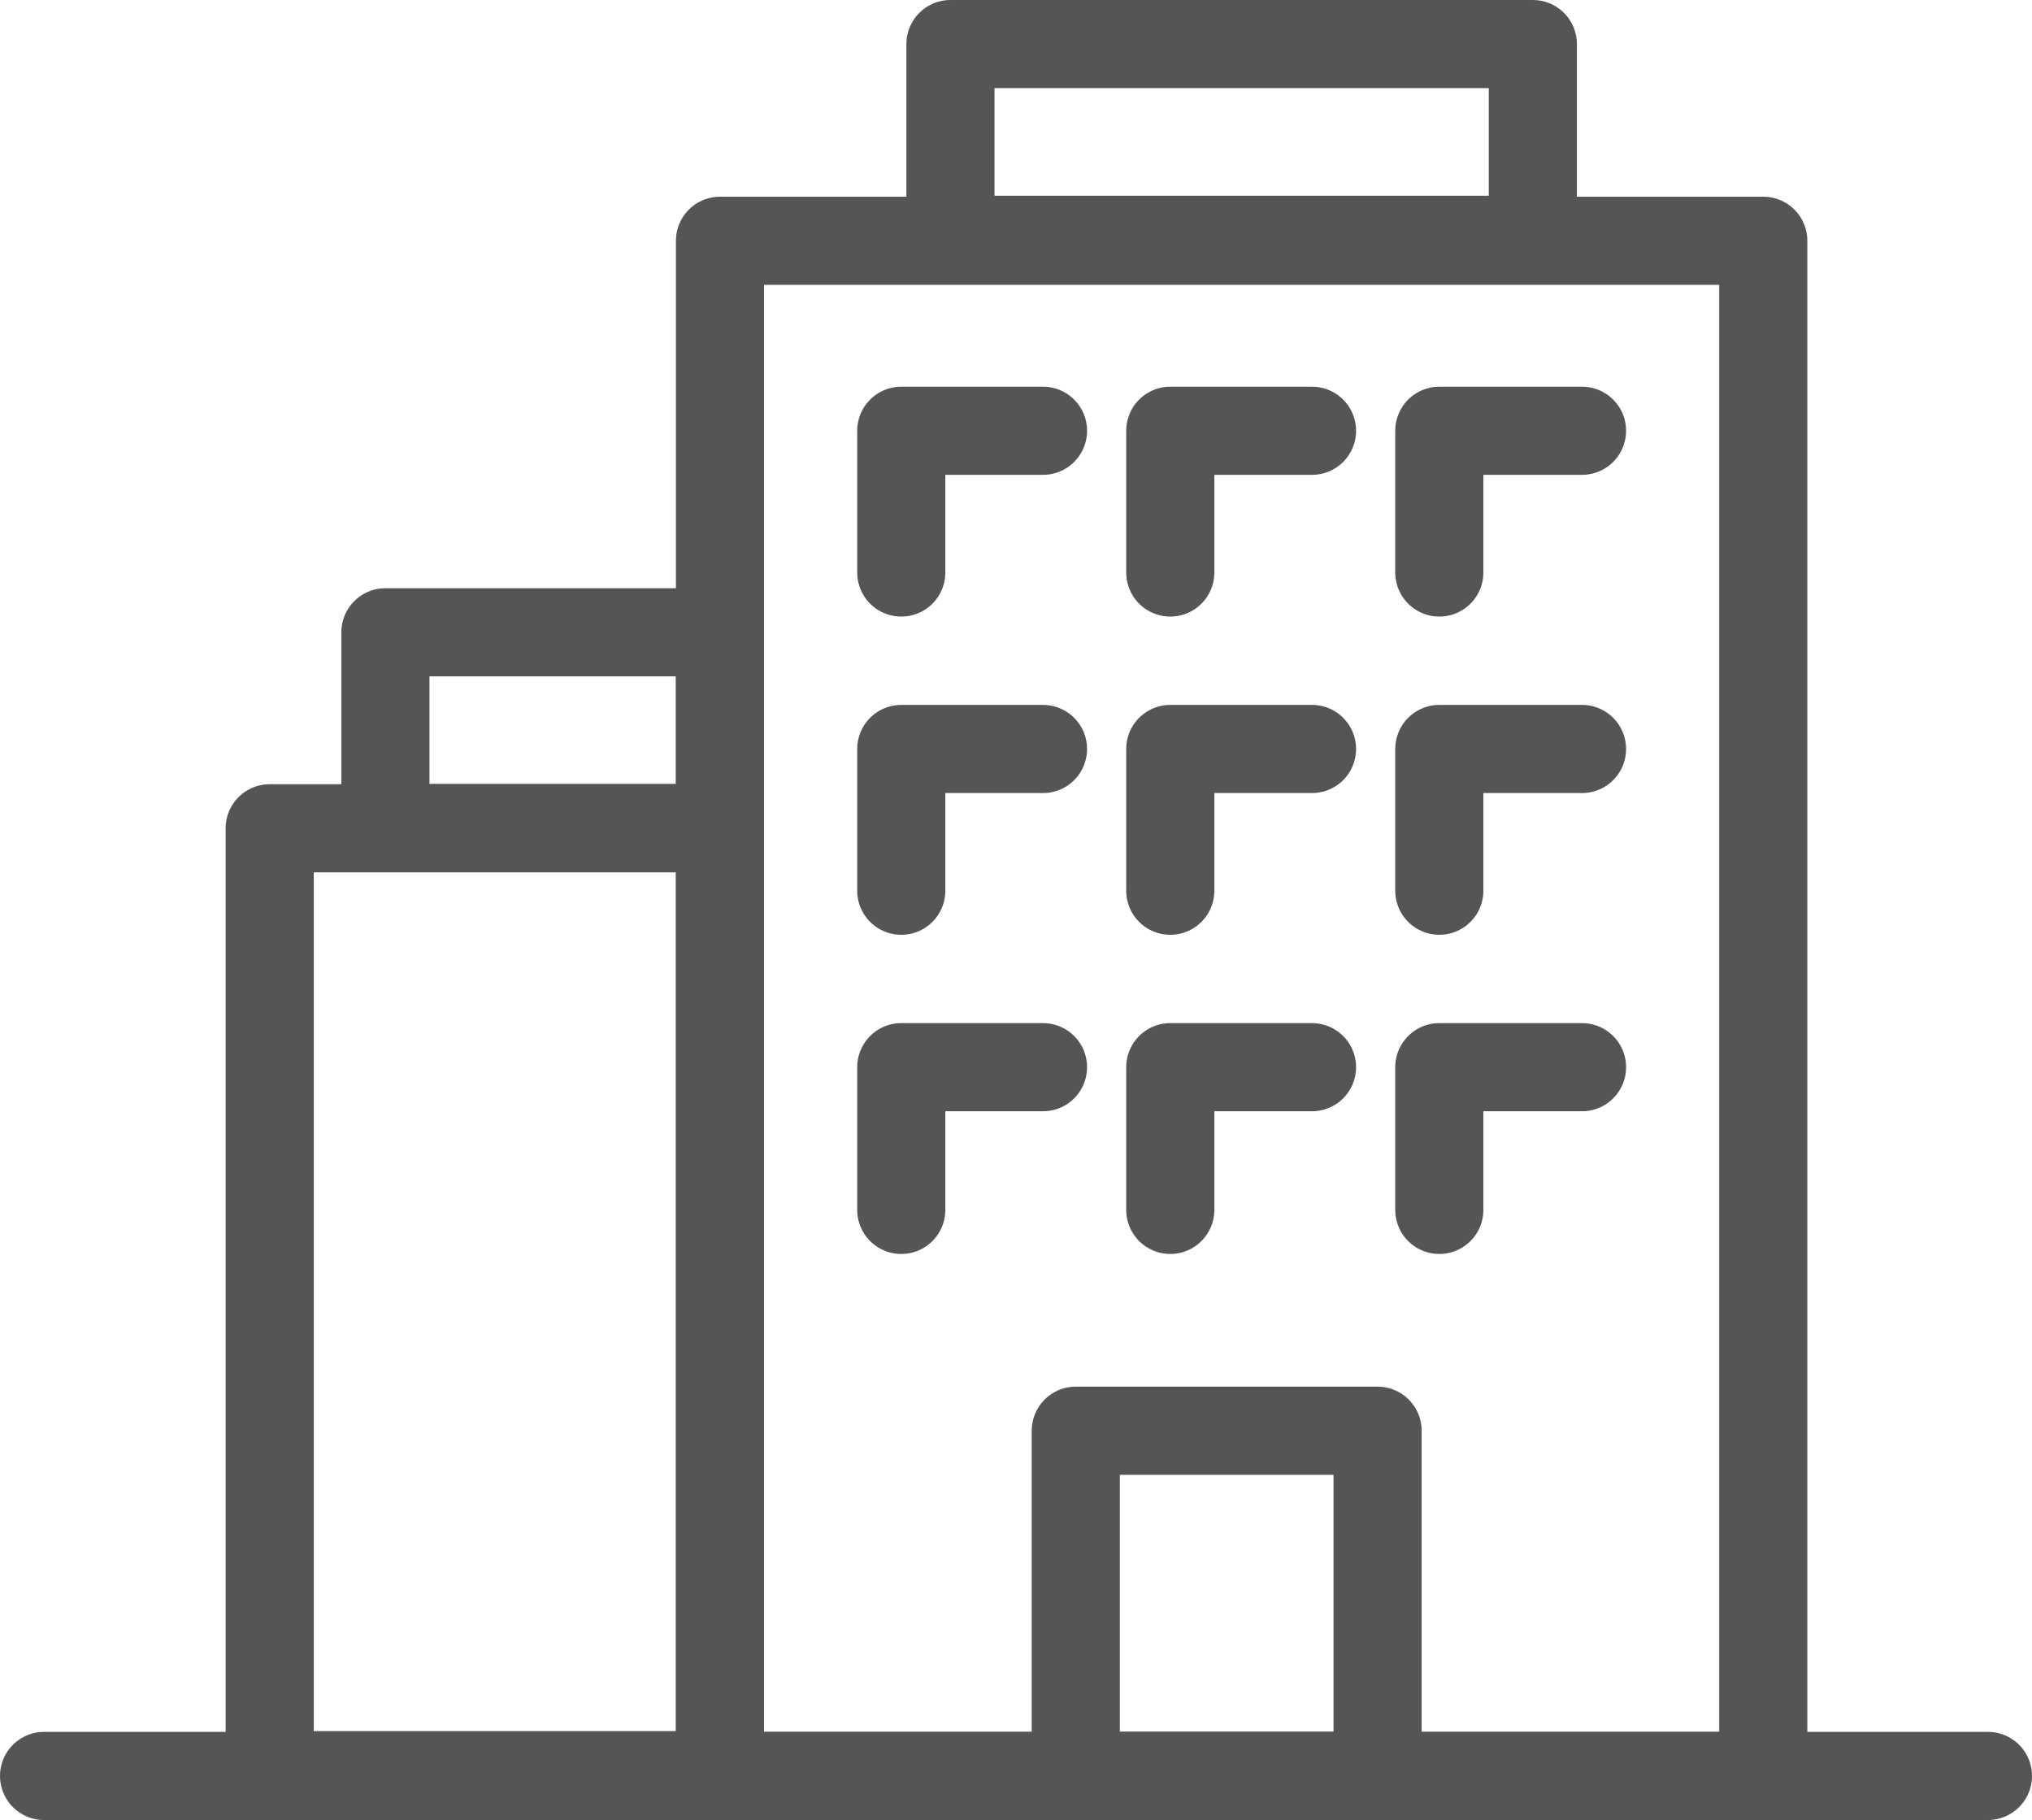 <svg xmlns="http://www.w3.org/2000/svg" width="92.229" height="82.601" viewBox="0 0 92.229 82.601">
  <g id="Layer_2" transform="translate(0.08 -1.02)">
    <g id="Group_1022" data-name="Group 1022" transform="translate(1.92 3.02)">
      <rect id="Rectangle_349" data-name="Rectangle 349" width="47.353" height="69.673" transform="translate(30.679 8.928)" fill="none" stroke="#555" stroke-linecap="round" stroke-linejoin="round" stroke-width="4"/>
      <rect id="Rectangle_350" data-name="Rectangle 350" width="20.438" height="42.977" transform="translate(30.679 78.568) rotate(180)" fill="none" stroke="#555" stroke-linecap="round" stroke-linejoin="round" stroke-width="4"/>
      <rect id="Rectangle_351" data-name="Rectangle 351" width="26.434" height="8.884" transform="translate(41.139)" fill="none" stroke="#555" stroke-linecap="round" stroke-linejoin="round" stroke-width="4"/>
      <rect id="Rectangle_352" data-name="Rectangle 352" width="15.186" height="8.884" transform="translate(15.493 26.696)" fill="none" stroke="#555" stroke-linecap="round" stroke-linejoin="round" stroke-width="4"/>
      <g id="Group_1019" data-name="Group 1019" transform="translate(38.907 17.55)">
        <path id="Path_1111" data-name="Path 1111" d="M10.81,13.463V7.03h6.433" transform="translate(-10.81 -7.03)" fill="none" stroke="#555" stroke-linecap="round" stroke-linejoin="round" stroke-width="4"/>
        <path id="Path_1112" data-name="Path 1112" d="M13.6,13.463V7.03h6.433" transform="translate(-1.39 -7.03)" fill="none" stroke="#555" stroke-linecap="round" stroke-linejoin="round" stroke-width="4"/>
        <path id="Path_1113" data-name="Path 1113" d="M16.39,13.463V7.03h6.477" transform="translate(8.031 -7.03)" fill="none" stroke="#555" stroke-linecap="round" stroke-linejoin="round" stroke-width="4"/>
      </g>
      <g id="Group_1020" data-name="Group 1020" transform="translate(38.907 31.992)">
        <path id="Path_1114" data-name="Path 1114" d="M10.81,16.763V10.33h6.433" transform="translate(-10.81 -10.33)" fill="none" stroke="#555" stroke-linecap="round" stroke-linejoin="round" stroke-width="4"/>
        <path id="Path_1115" data-name="Path 1115" d="M13.6,16.763V10.33h6.433" transform="translate(-1.39 -10.33)" fill="none" stroke="#555" stroke-linecap="round" stroke-linejoin="round" stroke-width="4"/>
        <path id="Path_1116" data-name="Path 1116" d="M16.39,16.763V10.33h6.477" transform="translate(8.031 -10.33)" fill="none" stroke="#555" stroke-linecap="round" stroke-linejoin="round" stroke-width="4"/>
      </g>
      <g id="Group_1021" data-name="Group 1021" transform="translate(38.907 46.434)">
        <path id="Path_1117" data-name="Path 1117" d="M10.81,20.107V13.63h6.433" transform="translate(-10.81 -13.63)" fill="none" stroke="#555" stroke-linecap="round" stroke-linejoin="round" stroke-width="4"/>
        <path id="Path_1118" data-name="Path 1118" d="M13.6,20.107V13.63h6.433" transform="translate(-1.39 -13.63)" fill="none" stroke="#555" stroke-linecap="round" stroke-linejoin="round" stroke-width="4"/>
        <path id="Path_1119" data-name="Path 1119" d="M16.39,20.107V13.63h6.477" transform="translate(8.031 -13.63)" fill="none" stroke="#555" stroke-linecap="round" stroke-linejoin="round" stroke-width="4"/>
      </g>
      <rect id="Rectangle_353" data-name="Rectangle 353" width="13.698" height="15.668" transform="translate(46.828 62.933)" fill="none" stroke="#555" stroke-linecap="round" stroke-linejoin="round" stroke-width="4"/>
      <line id="Line_28" data-name="Line 28" x2="88.229" transform="translate(0 78.601)" fill="none" stroke="#555" stroke-linecap="round" stroke-linejoin="round" stroke-width="4"/>
    </g>
  </g>
</svg>
